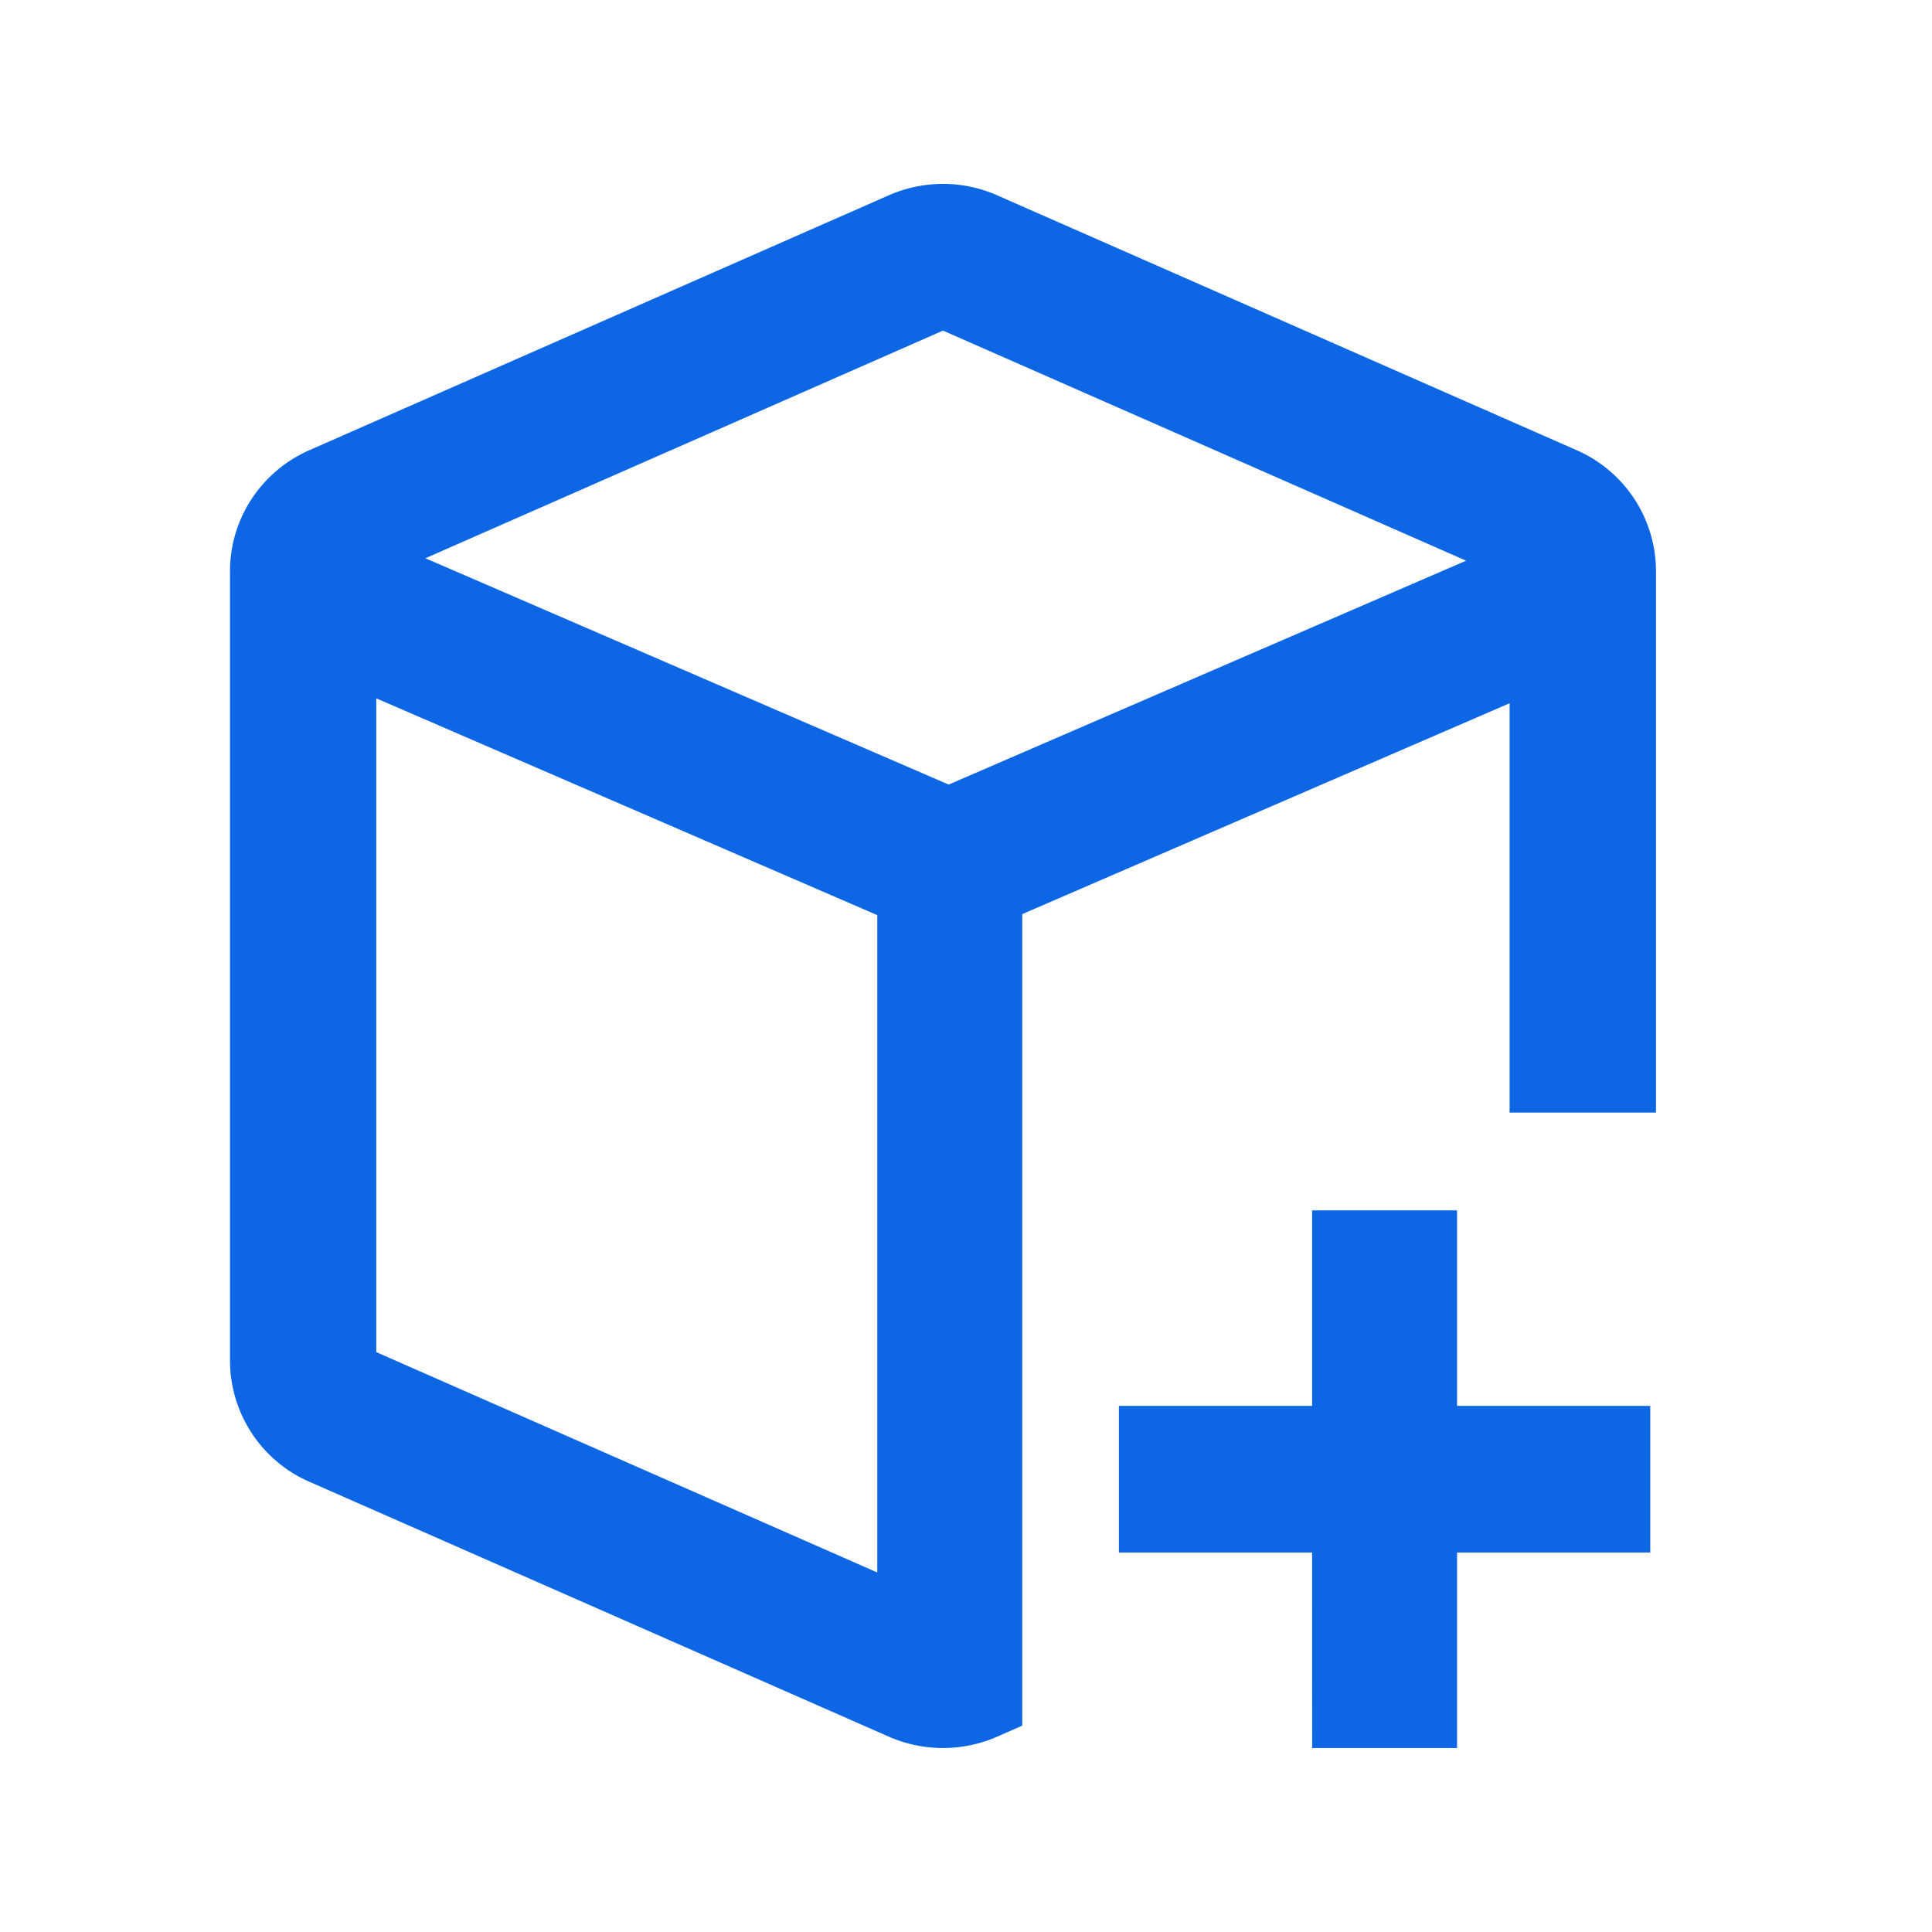 <?xml version="1.0" standalone="no"?><!DOCTYPE svg PUBLIC "-//W3C//DTD SVG 1.1//EN" "http://www.w3.org/Graphics/SVG/1.1/DTD/svg11.dtd"><svg t="1720597023510" class="icon" viewBox="0 0 1024 1024" version="1.1" xmlns="http://www.w3.org/2000/svg" p-id="19506" xmlns:xlink="http://www.w3.org/1999/xlink" width="200" height="200"><path d="M772.267 641.536v103.619h102.4v77.702h-102.4V926.476h-76.8l-0.024-103.619h-102.4v-77.726h102.4v-103.619h76.8zM528.579 103.546l307.029 135.046A70.144 70.144 0 0 1 877.714 302.738v286.964h-77.58v-216.966l-258.316 111.762v430.104l-13.239 5.851c-18.31 8.046-39.229 8.046-57.539 0l-307.029-135.07A70.144 70.144 0 0 1 121.905 721.262V302.738c0-27.746 16.506-52.907 42.106-64.146l307.029-135.07a71.485 71.485 0 0 1 57.539 0zM199.436 370.152v346.502l265.533 116.785v-348.404L199.461 370.152zM499.81 175.226L225.475 295.887l277.333 119.954 274.261-118.662L499.81 175.226z" p-id="19507" fill="#0d66e4"></path></svg>